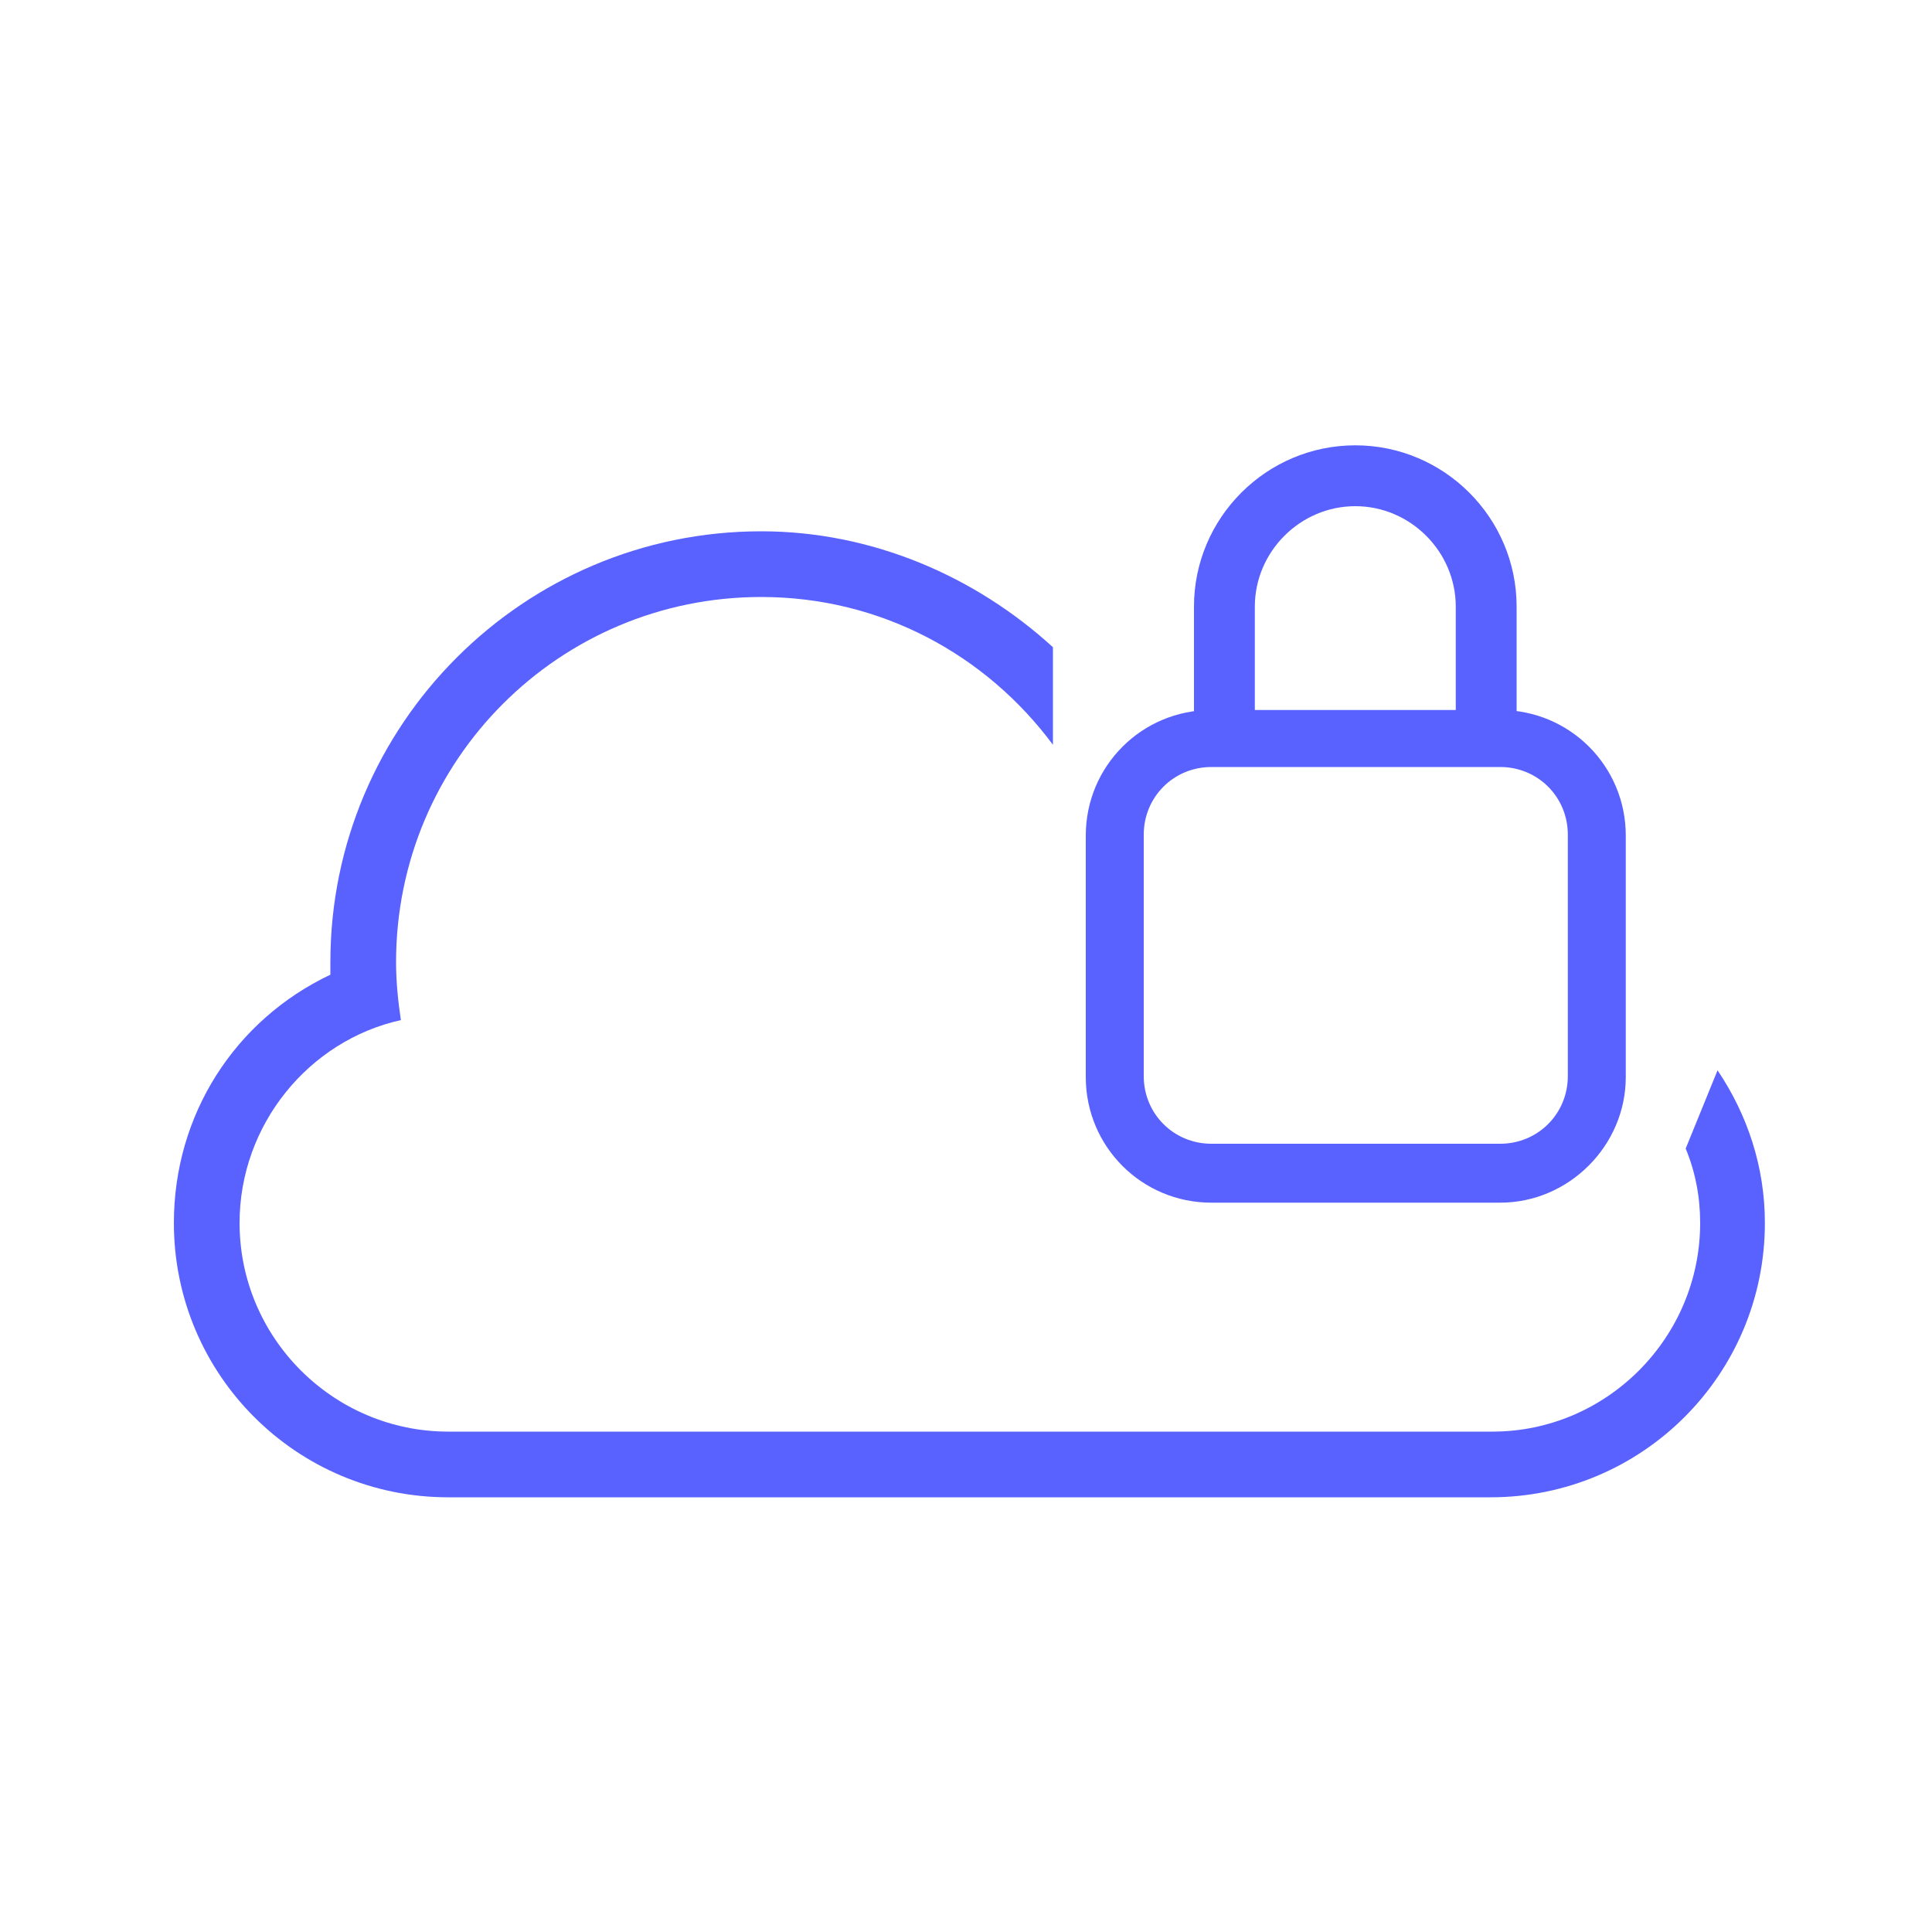 <svg xmlns="http://www.w3.org/2000/svg" xmlns:xlink="http://www.w3.org/1999/xlink" id="Layer_1" x="0" y="0" version="1.1" viewBox="0 0 200 200" style="enable-background:new 0 0 200 200" xml:space="preserve"><style type="text/css">.st0{fill:#5961ff}</style><path d="M155.3,124.5h-29.9c-7.2,0-13-5.8-13-13v-25c0-7.2,5.8-13,13-13h29.9c7.2,0,13,5.8,13,13v25	C168.3,118.6,162.4,124.5,155.3,124.5z M125.4,79.4c-3.9,0-7,3.1-7,7v25c0,3.9,3.1,7,7,7h29.9c3.9,0,7-3.1,7-7v-25c0-3.9-3.1-7-7-7	H125.4z" class="st0"/><path d="M129.9,75.7V62.8c0-5.7,4.7-10.4,10.4-10.4c5.7,0,10.4,4.7,10.4,10.4v12.8h6.3V62.8c0-9.2-7.5-16.7-16.7-16.7	c-9.2,0-16.7,7.5-16.7,16.7v12.8H129.9z" class="st0"/><path d="M177.8,110.8l-3.3,8.1c1,2.4,1.5,5,1.5,7.7c0,11.9-9.7,21.6-21.5,21.6H46.4c-11.9,0-21.6-9.7-21.6-21.6	c0-10.2,7.2-18.9,16.7-21c-0.3-2-0.5-4-0.5-6c0-20.9,16.9-37.8,37.8-37.8c12.4,0,23.3,6,30.2,15.3V67c-8.1-7.4-18.8-12-30.2-12	c-24.6,0-44.6,20-44.6,44.6c0,0.5,0,0.8,0,1.3c-9.9,4.7-16.2,14.5-16.2,25.7c0,15.7,12.7,28.4,28.4,28.4h107.9	c15.7,0,28.4-12.7,28.4-28.4C182.7,120.8,180.9,115.4,177.8,110.8z" class="st0"/></svg>
